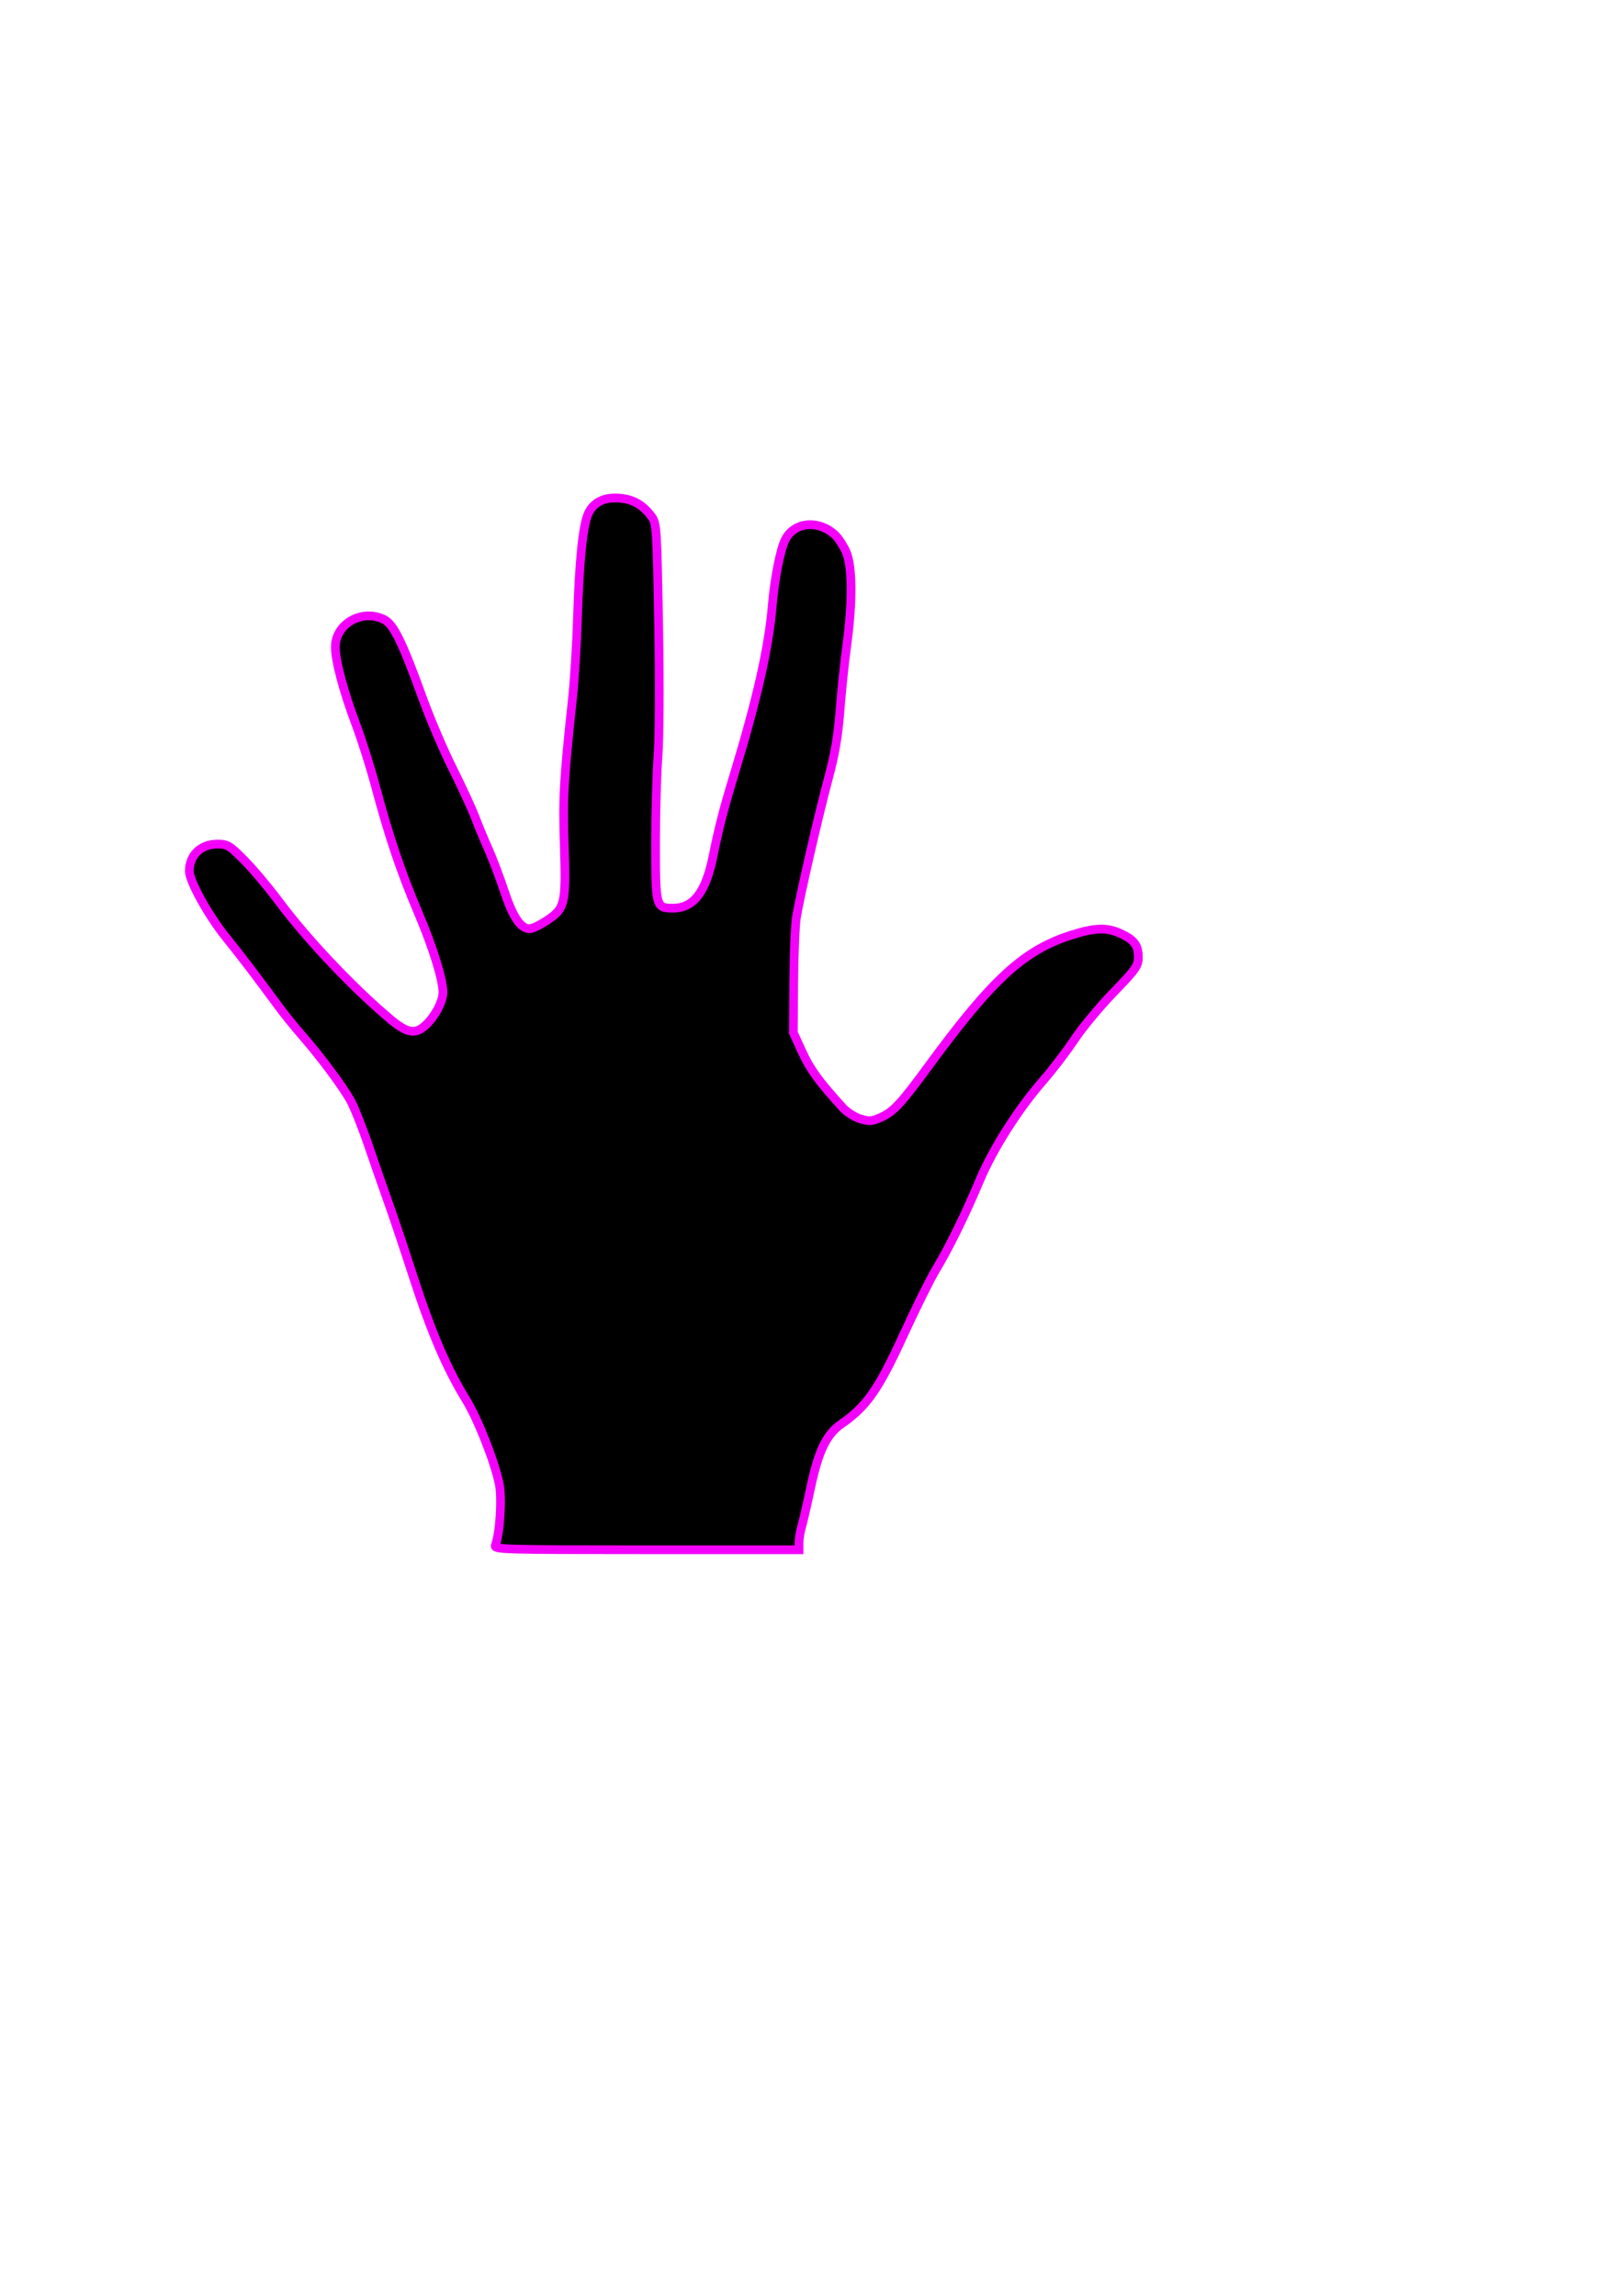 <?xml version="1.0" encoding="UTF-8" standalone="no"?>
<!-- Created with Inkscape (http://www.inkscape.org/) -->

<svg
   xmlns:dc="http://purl.org/dc/elements/1.1/"
   xmlns:cc="http://creativecommons.org/ns#"
   xmlns:rdf="http://www.w3.org/1999/02/22-rdf-syntax-ns#"
   xmlns:svg="http://www.w3.org/2000/svg"
   xmlns="http://www.w3.org/2000/svg"
   xmlns:sodipodi="http://sodipodi.sourceforge.net/DTD/sodipodi-0.dtd"
   xmlns:inkscape="http://www.inkscape.org/namespaces/inkscape"
   width="210mm"
   height="297mm"
   viewBox="0 0 744.094 1052.362"
   id="svg2"
   version="1.1"
   inkscape:version="0.91 r13725"
   sodipodi:docname="disegno.svg">
  <defs
     id="defs4" />
  <sodipodi:namedview
     id="base"
     pagecolor="#ffffff"
     bordercolor="#666666"
     borderopacity="1.0"
     inkscape:pageopacity="0.0"
     inkscape:pageshadow="2"
     inkscape:zoom="1.4"
     inkscape:cx="231.89971"
     inkscape:cy="654.87405"
     inkscape:document-units="px"
     inkscape:current-layer="g4224"
     showgrid="false"
     inkscape:window-width="1366"
     inkscape:window-height="716"
     inkscape:window-x="0"
     inkscape:window-y="25"
     inkscape:window-maximized="1" />
  <g
     inkscape:label="Livello 1"
     inkscape:groupmode="layer"
     id="layer1">
    <g
       id="g4224"
       transform="translate(-668.721,-4.041)">
      <path
         style="fill:#000000"
         d="m 895.823,712.37 c 2.086,-5.435 3.117,-21.631 1.786,-28.053 -2.181,-10.523 -9.762,-29.743 -15.267,-38.704 -8.732,-14.215 -15.917,-30.937 -24.011,-55.876 -4.304,-13.263 -9.452,-28.614 -11.438,-34.114 -1.987,-5.499 -6.05,-17.152 -9.028,-25.895 -2.979,-8.743 -6.811,-18.364 -8.515,-21.381 -3.766,-6.665 -13.908,-20.251 -22.144,-29.661 -3.343,-3.82 -8.057,-9.643 -10.475,-12.94 -9.679,-13.197 -17.949,-24.053 -24.452,-32.099 -7.986,-9.88 -16.759,-25.733 -16.759,-30.282 0,-7.276 5.224,-12.364 12.735,-12.402 4.708,-0.024 5.662,0.539 12.402,7.326 4.016,4.044 11.132,12.496 15.812,18.782 12.977,17.429 33.818,39.486 51.016,53.99 8.174,6.894 11.909,7.4 16.999,2.301 4.08,-4.087 7.31,-10.486 7.31,-14.482 0,-5.837 -4.651,-20.761 -11.459,-36.771 -7.826,-18.403 -13.376,-34.855 -19.513,-57.843 -2.275,-8.523 -6.298,-21.227 -8.939,-28.232 -5.741,-15.228 -9.418,-29.055 -9.418,-35.418 0,-10.742 12.494,-17.695 22.492,-12.516 4.275,2.214 8.311,10.488 17.459,35.786 3.392,9.381 9.604,23.938 13.804,32.349 4.2,8.411 8.84,18.468 10.311,22.35 1.471,3.882 4.221,10.499 6.112,14.704 1.891,4.205 5.185,12.909 7.321,19.341 3.955,11.91 7.48,17.125 11.575,17.125 1.248,0 4.84,-1.72 7.981,-3.823 8.282,-5.544 8.762,-7.64 7.899,-34.491 -0.706,-21.967 -0.276,-29.674 3.739,-66.968 0.905,-8.411 1.944,-25.085 2.309,-37.054 0.799,-26.245 2.502,-42.767 4.948,-47.987 2.49,-5.315 7.495,-7.701 14.7,-7.007 6.11,0.588 10.364,3.08 14.327,8.392 2.314,3.102 2.458,5.297 3.238,49.333 0.47,26.552 0.346,52.267 -0.294,60.668 -0.61,8.019 -1.11,26.112 -1.11,40.205 0,28.638 0.183,29.321 7.873,29.321 9.582,0 15.133,-7.223 18.535,-24.115 2.548,-12.651 4.716,-21.066 9.396,-36.466 10.795,-35.52 16.052,-58.751 17.701,-78.226 1.022,-12.073 3.551,-25.069 5.802,-29.821 3.947,-8.33 14.988,-9.628 22.773,-2.677 1.541,1.376 3.887,4.884 5.213,7.795 2.993,6.569 3.115,23.089 0.322,43.524 -1.017,7.44 -2.395,20.674 -3.062,29.408 -0.866,11.338 -2.349,20.086 -5.184,30.585 -4.508,16.693 -13.2,54.434 -14.792,64.229 -0.584,3.591 -1.14,16.943 -1.236,29.672 l -0.175,23.143 4.065,8.881 c 3.646,7.966 7.641,13.447 18.565,25.473 1.883,2.073 5.543,4.405 8.133,5.183 4.017,1.205 5.385,1.108 9.314,-0.667 5.88,-2.656 9.215,-6.242 21.923,-23.577 29.23,-39.873 43.65,-53.096 65.456,-60.023 10.851,-3.447 16.186,-3.617 22.548,-0.719 6.216,2.832 8.168,5.414 8.168,10.804 0,4.053 -1.049,5.547 -11.381,16.211 -6.26,6.461 -14.312,16.163 -17.894,21.56 -3.582,5.397 -9.979,13.784 -14.215,18.636 -11.643,13.337 -23.149,31.459 -29.341,46.211 -6.554,15.614 -14.097,30.935 -20.248,41.124 -2.444,4.048 -9.162,17.645 -14.931,30.216 -11.125,24.245 -16.684,32.158 -28.133,40.047 -6.78,4.672 -10.497,12.329 -14.007,28.851 -1.649,7.764 -3.543,15.965 -4.208,18.225 -0.665,2.26 -1.209,5.569 -1.209,7.352 l 0,3.243 -70.008,0 c -66.192,0 -69.965,-0.112 -69.218,-2.059 z"
         id="path4226"
         inkscape:connector-curvature="0" />
      <path
         inkscape:connector-curvature="0"
         id="path4240"
         d="m 895.823,712.37 c 2.086,-5.435 3.117,-21.631 1.786,-28.053 -2.181,-10.523 -9.762,-29.743 -15.267,-38.704 -8.732,-14.215 -15.917,-30.937 -24.011,-55.876 -4.304,-13.263 -9.452,-28.614 -11.438,-34.114 -1.987,-5.499 -6.05,-17.152 -9.028,-25.895 -2.979,-8.743 -6.811,-18.364 -8.515,-21.381 -3.766,-6.665 -13.908,-20.251 -22.144,-29.661 -3.343,-3.82 -8.057,-9.643 -10.475,-12.94 -9.679,-13.197 -17.949,-24.053 -24.452,-32.099 -7.986,-9.88 -16.759,-25.733 -16.759,-30.282 0,-7.276 5.224,-12.364 12.735,-12.402 4.708,-0.024 5.662,0.539 12.402,7.326 4.016,4.044 11.132,12.496 15.812,18.782 12.977,17.429 33.818,39.486 51.016,53.99 8.174,6.894 11.909,7.4 16.999,2.301 4.08,-4.087 7.31,-10.486 7.31,-14.482 0,-5.837 -4.651,-20.761 -11.459,-36.771 -7.826,-18.403 -13.376,-34.855 -19.513,-57.843 -2.275,-8.523 -6.298,-21.227 -8.939,-28.232 -5.741,-15.228 -9.418,-29.055 -9.418,-35.418 0,-10.742 12.494,-17.695 22.492,-12.516 4.275,2.214 8.311,10.488 17.459,35.786 3.392,9.381 9.604,23.938 13.804,32.349 4.2,8.411 8.84,18.468 10.311,22.35 1.471,3.882 4.221,10.499 6.112,14.704 1.891,4.205 5.185,12.909 7.321,19.341 3.955,11.91 7.48,17.125 11.575,17.125 1.248,0 4.84,-1.72 7.981,-3.823 8.282,-5.544 8.762,-7.64 7.899,-34.491 -0.706,-21.967 -0.276,-29.674 3.739,-66.968 0.905,-8.411 1.944,-25.085 2.309,-37.054 0.799,-26.245 2.502,-42.767 4.948,-47.987 2.49,-5.315 7.495,-7.701 14.7,-7.007 6.11,0.588 10.364,3.08 14.327,8.392 2.314,3.102 2.458,5.297 3.238,49.333 0.47,26.552 0.346,52.267 -0.294,60.668 -0.61,8.019 -1.11,26.112 -1.11,40.205 0,28.638 0.183,29.321 7.873,29.321 9.582,0 15.133,-7.223 18.535,-24.115 2.548,-12.651 4.716,-21.066 9.396,-36.466 10.795,-35.52 16.052,-58.751 17.701,-78.226 1.022,-12.073 3.551,-25.069 5.802,-29.821 3.947,-8.33 14.988,-9.628 22.773,-2.677 1.541,1.376 3.887,4.884 5.213,7.795 2.993,6.569 3.115,23.089 0.322,43.524 -1.017,7.44 -2.395,20.674 -3.062,29.408 -0.866,11.338 -2.349,20.086 -5.184,30.585 -4.508,16.693 -13.2,54.434 -14.792,64.229 -0.584,3.591 -1.14,16.943 -1.236,29.672 l -0.175,23.143 4.065,8.881 c 3.646,7.966 7.641,13.447 18.565,25.473 1.883,2.073 5.543,4.405 8.133,5.183 4.017,1.205 5.385,1.108 9.314,-0.667 5.88,-2.656 9.215,-6.242 21.923,-23.577 29.23,-39.873 43.65,-53.096 65.456,-60.023 10.851,-3.447 16.186,-3.617 22.548,-0.719 6.216,2.832 8.168,5.414 8.168,10.804 0,4.053 -1.049,5.547 -11.381,16.211 -6.26,6.461 -14.312,16.163 -17.894,21.56 -3.582,5.397 -9.979,13.784 -14.215,18.636 -11.643,13.337 -23.149,31.459 -29.341,46.211 -6.554,15.614 -14.097,30.935 -20.248,41.124 -2.444,4.048 -9.162,17.645 -14.931,30.216 -11.125,24.245 -16.684,32.158 -28.133,40.047 -6.78,4.672 -10.497,12.329 -14.007,28.851 -1.649,7.764 -3.543,15.965 -4.208,18.225 -0.665,2.26 -1.209,5.569 -1.209,7.352 l 0,3.243 -70.008,0 c -66.192,0 -69.965,-0.112 -69.218,-2.059 z"
         style="fill:none;stroke:#f300fb;stroke-opacity:1;stroke-width:4;stroke-miterlimit:4;stroke-dasharray:none" />
    </g>
  </g>
</svg>
